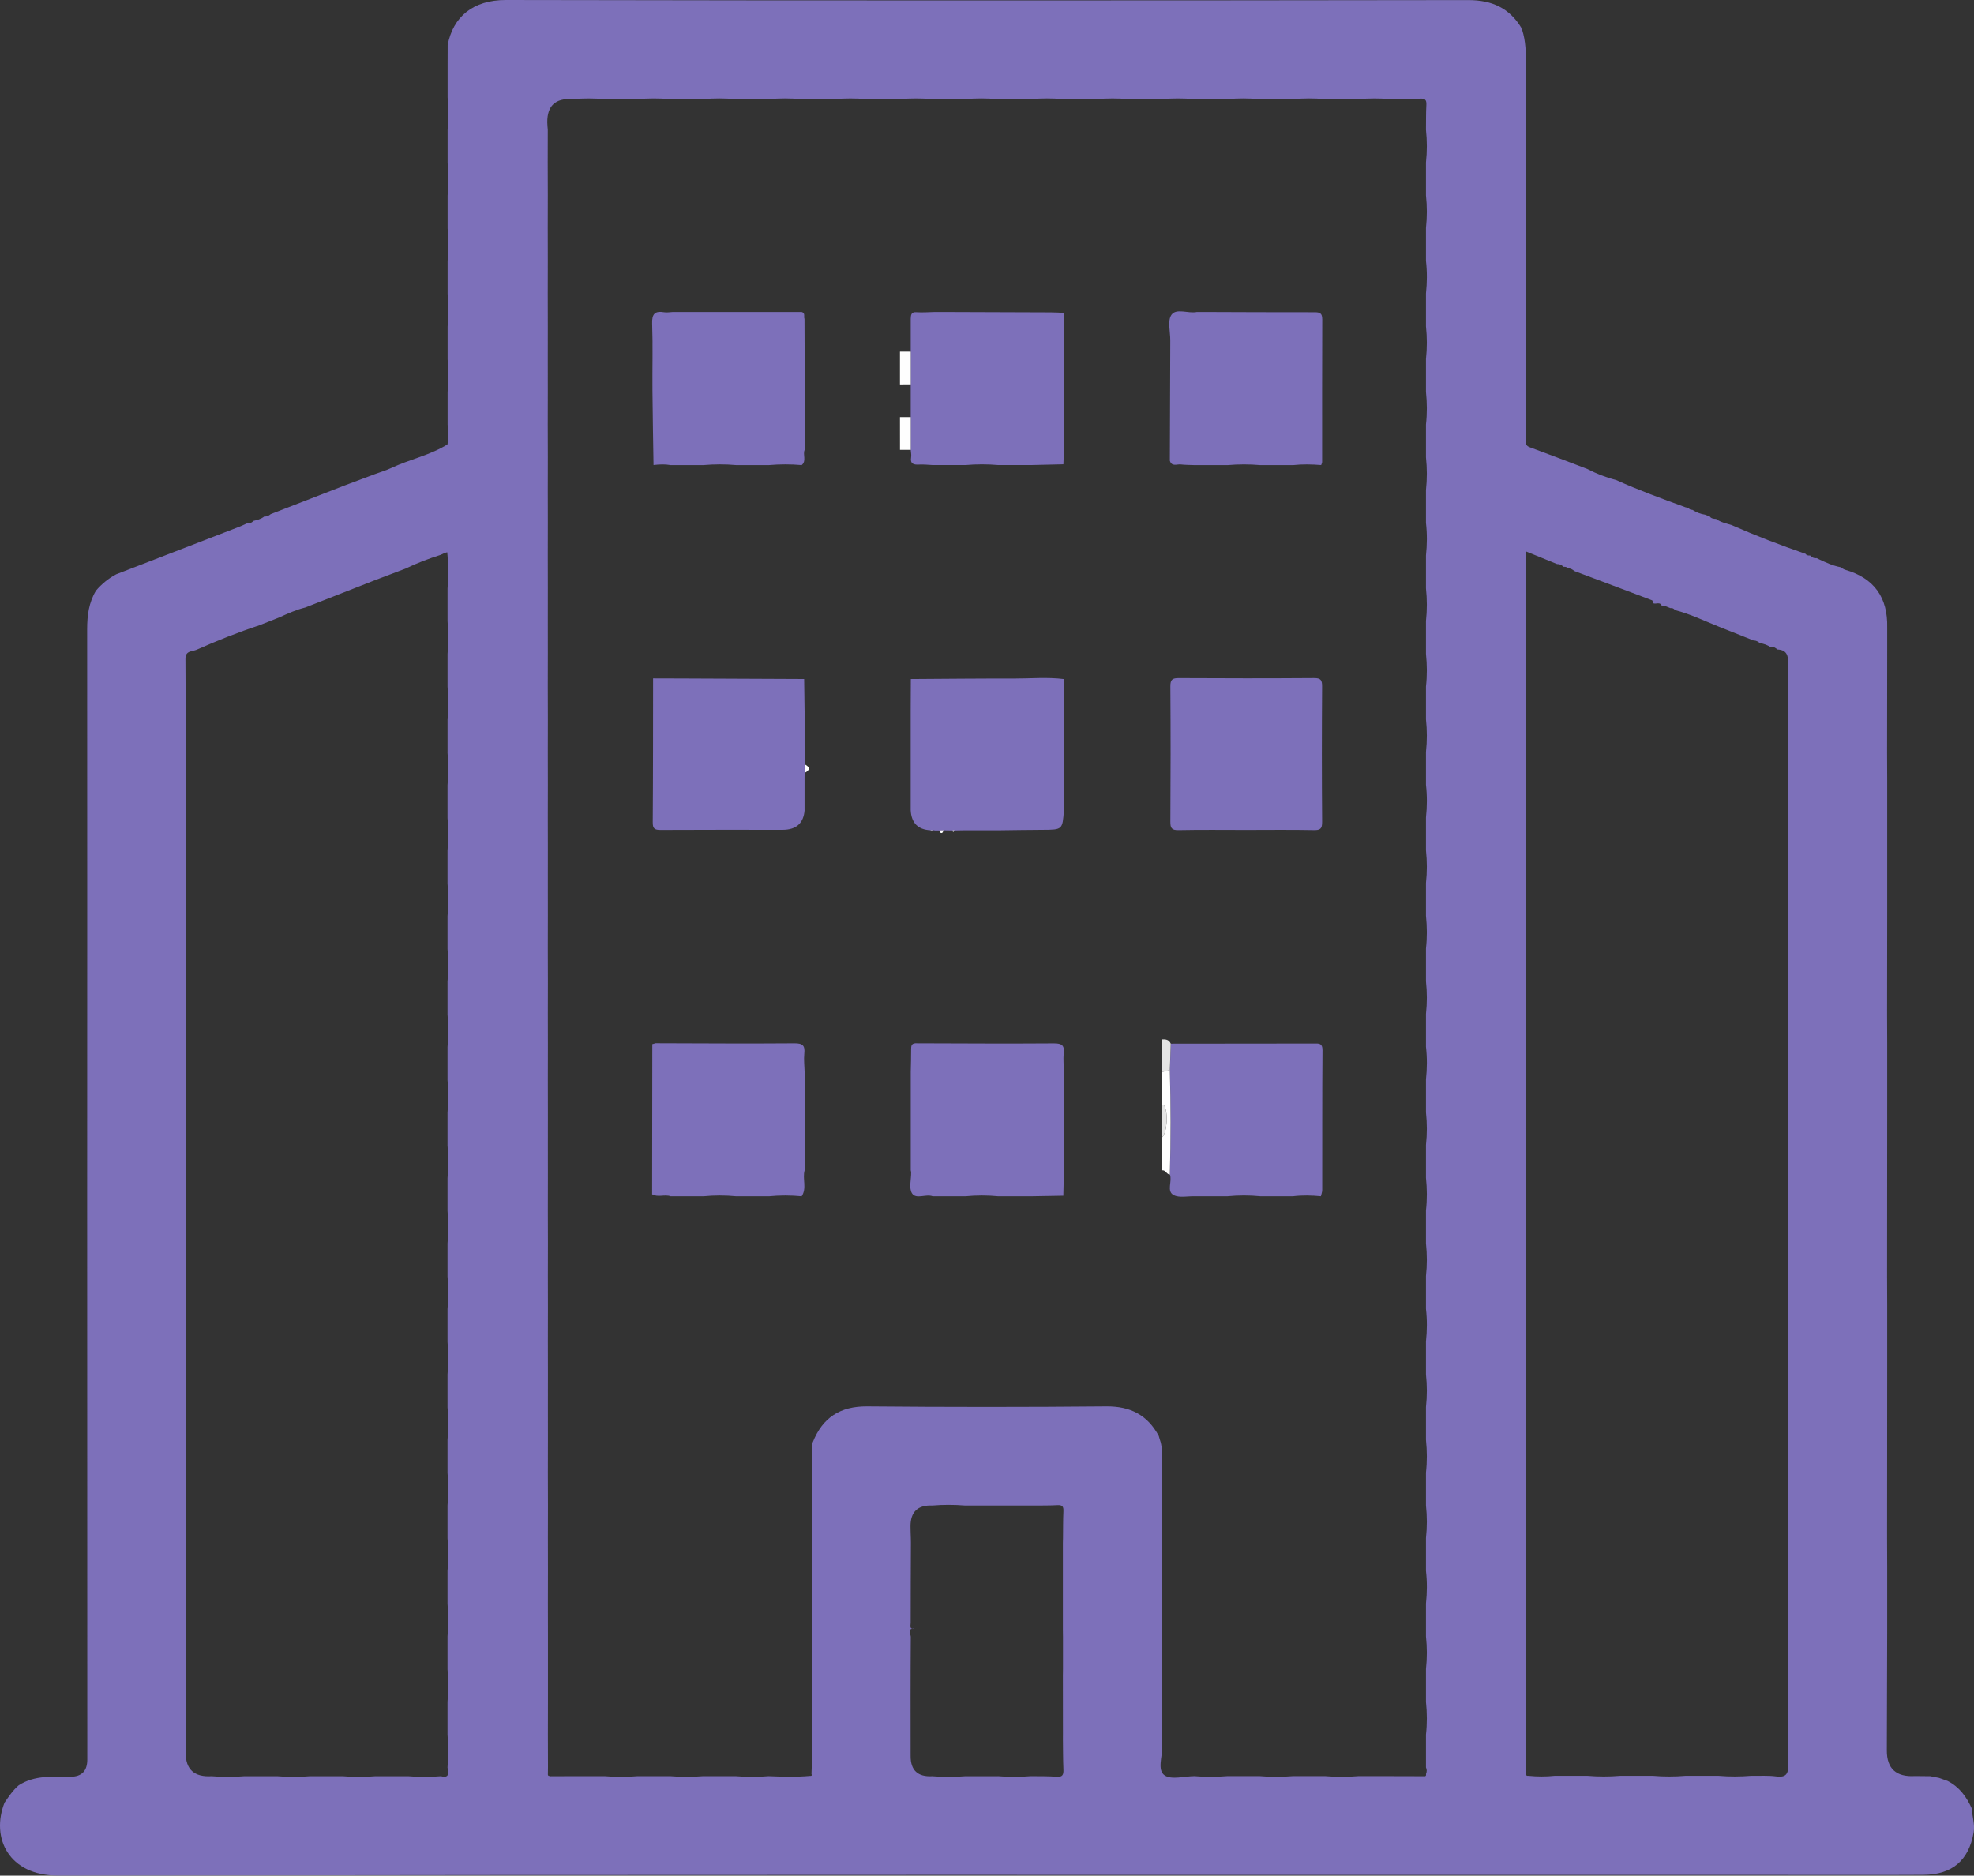 <?xml version="1.0" encoding="UTF-8"?>
<svg id="Layer_1" data-name="Layer 1" xmlns="http://www.w3.org/2000/svg" viewBox="0 0 677.41 643.69">
  <rect x="0" y="0" width="677.41" height="643.69" fill="#333333" stroke="none"/>
  <defs>
    <style>
      .cls-1 {
        fill: #fefefe;
      }

      .cls-1, .cls-2, .cls-3 {
        stroke-width: 0px;
      }

      .cls-2 {
        fill: #e5e5e5;
      }

      .cls-3 {
        fill: #7d70ba;
      }
    </style>
  </defs>
  <path class="cls-3" d="m401.76,358.17c16.35-.01,32.7-.01,49.06-.05,1.68,0,3.03-.25,3.01,2.35-.13,15.97-.06,31.94-.09,47.91,0,.72-.29,1.44-.45,2.16-3.18-.3-6.36-.39-9.54,0-3.75,0-7.51,0-11.26,0-3.74-.36-7.48-.36-11.22,0-3.75,0-7.51,0-11.26,0-2.46-.07-5.33.63-7.27-.41-2.53-1.35-.38-4.72-1.27-7.05.32-11.97.32-23.93,0-35.9.1-3.01.21-6.02.31-9.03Z"/>
  <path class="cls-2" d="m401.76,358.17c-.1,3.01-.21,6.02-.31,9.03-.9.24-1.79.48-2.69.73,0-3.75.01-7.5.02-11.25,0,0-.02.02-.02.02,1.28-.07,2.45.08,3,1.48Z"/>
  <path class="cls-3" d="m413.02,107.06c12.59.04,25.18.11,37.77.09,1.81,0,2.97.02,2.96,2.42-.08,16.32-.03,32.64-.04,48.97,0,.35-.21.71-.33,1.06-3.22-.26-6.43-.33-9.65.02-3.75,0-7.5,0-11.24,0-3.75-.33-7.49-.32-11.24,0-3.75,0-7.5,0-11.24,0-1.61-.07-3.22-.05-4.82-.23-1.32-.15-3.1.87-3.74-1.3.05-13.78.09-27.55.15-41.33.01-2.98-1.01-6.74.41-8.73,1.69-2.38,5.75-.34,8.73-.97.76,0,1.52,0,2.28,0Z"/>
  <path class="cls-3" d="m427.65,284.82c-7.73,0-15.46-.1-23.18.06-2.37.05-2.86-.67-2.84-2.92.1-15.47.11-30.94,0-46.4-.02-2.39.72-2.85,2.94-2.84,15.44.09,30.89.1,46.33-.01,2.37-.02,2.82.68,2.8,2.95-.11,15.46-.12,30.93.01,46.39.02,2.38-.63,2.87-2.88,2.82-7.72-.14-15.45-.06-23.18-.05Z"/>
  <path class="cls-3" d="m276.12,277.99q-.49,6.78-7.56,6.79c-13.96,0-27.92-.04-41.87.04-2.05.01-2.71-.46-2.69-2.63.12-16.45.1-32.91.12-49.37,3.48,0,6.97.01,10.45.03,13.8.06,27.59.12,41.39.18.05,3.77.1,7.53.15,11.3v11.18c0,2.27,0,4.53.01,6.8,0,.98,0,1.96,0,2.95,0,.52-.01,1.04-.02,1.55,0,3.73,0,7.46,0,11.19Z"/>
  <path class="cls-1" d="m398.76,367.92c.9-.24,1.79-.48,2.69-.73.33,11.97.33,23.93,0,35.9-1.13-.05-1.44-1.64-2.7-1.45,0-3.75,0-7.5,0-11.25,1.77-1.62,2.24-8.8.69-11.02-.11-.15-.46-.14-.69-.2,0-3.75,0-7.5.01-11.25h-.01Z"/>
  <path class="cls-1" d="m276.13,262.3c1.93.98,1.93,1.96,0,2.95,0-.98,0-1.96,0-2.95Z"/>
  <path class="cls-3" d="m230.16,159.62c-1.96-.36-3.93-.26-5.89-.03-.13-8.57-.3-17.14-.37-25.71-.06-7.59.17-15.2-.1-22.78-.12-3.34.89-4.49,4.12-3.95.96.16,1.98-.05,2.98-.09.76,0,1.52,0,2.28,0,13.98,0,27.96,0,41.94,0,1.35.38.61,1.6.96,2.39.01,3.73.03,7.46.04,11.19,0,3.77,0,7.53,0,11.3v11.18c0,3.76,0,7.53,0,11.29-.7,1.67.74,3.74-1,5.2-3.75-.33-7.49-.32-11.24,0-3.75,0-7.5,0-11.24,0-3.75-.33-7.49-.32-11.24,0-3.75,0-7.5,0-11.24,0Z"/>
  <path class="cls-3" d="m224.93,358.02c15.9.04,31.8.16,47.71.03,2.89-.02,3.65.81,3.37,3.52-.21,2.08.06,4.21.11,6.32,0,3.76,0,7.53,0,11.29,0,3.73,0,7.46,0,11.19,0,3.76,0,7.53,0,11.29-.81,2.91.84,6.1-1.01,8.89-3.74-.36-7.48-.36-11.22,0-3.75,0-7.51,0-11.26,0-3.74-.36-7.48-.36-11.22,0-3.75,0-7.51,0-11.26,0-2.07-.74-4.34.47-6.36-.68.02-17.18.04-34.36.06-51.53.36-.1.72-.21,1.09-.31Z"/>
  <path class="cls-2" d="m398.76,379.16c.24.06.59.05.69.2,1.54,2.23,1.07,9.4-.69,11.02,0,0,.01.01.01.01,0-3.75,0-7.5,0-11.25h-.02Z"/>
  <path class="cls-3" d="m312.59,233.04c11.79-.07,23.58-.2,35.37-.17,5.7.01,11.4-.53,17.09.18.02,3.75.04,7.5.05,11.25,0,3.74,0,7.48,0,11.22v22.48c-.47,6.77-.47,6.75-7.4,6.78-5.05.02-10.1.11-15.16.17-3.98,0-7.96,0-11.95,0-1.02.02-2.03.04-3.05.06-.23-.1-.47-.1-.7,0l-3.05-.05-1.45.05c-.52,0-1.04,0-1.56,0l-.35-.08s-.36.04-.36.04c-.25-.01-.5-.02-.76-.04q-6.46-.32-6.79-6.91v-11.25c0-3.74,0-7.48,0-11.22,0-3.75,0-7.5,0-11.25.02-3.74.03-7.49.05-11.23,0,0,0,0,0,0Z"/>
  <path class="cls-3" d="m320.82,107.06c.76,0,1.52,0,2.28,0,12.47.04,24.94.08,37.42.13,1.49,0,2.99.1,4.48.16l.11,2.09c0,3.74,0,7.48,0,11.22,0,3.75,0,7.5,0,11.25,0,3.74,0,7.48,0,11.22,0,3.75,0,7.5,0,11.25-.06,1.65-.13,3.31-.19,4.96l-11.11.26c-3.75,0-7.5,0-11.24,0-3.75-.33-7.49-.32-11.24,0-3.75,0-7.5,0-11.24,0-1.57-.07-3.15-.26-4.72-.17-1.91.11-3.07-.26-2.7-2.54.13-.82-.08-1.69-.14-2.53v-11.22c0-3.75,0-7.5,0-11.25,0-3.74,0-7.48,0-11.22,0-3.75,0-7.5,0-11.25.08-1.25.05-2.42,1.96-2.28,2.1.15,4.22-.04,6.33-.08Z"/>
  <path class="cls-2" d="m319.33,284.93c.25.01.5.02.76.04-.27.37-.52.32-.76-.04Z"/>
  <path class="cls-3" d="m365.1,401.64c-.07,2.91-.14,5.82-.2,8.72-3.69.06-7.39.13-11.08.19-3.75,0-7.51,0-11.26,0-3.74-.36-7.48-.36-11.22,0-3.75,0-7.51,0-11.26,0-2.37-.89-5.74,1.18-7.12-1.03-1.1-1.77-.25-4.74-.28-7.18,0-.24-.09-.48-.14-.72,0-3.74,0-7.48,0-11.22,0-3.75,0-7.5,0-11.25,0-3.74,0-7.48,0-11.22.05-2.61.15-5.22.13-7.83,0-1.11.1-1.97,1.44-2.06,15.84.04,31.67.15,47.51.03,2.84-.02,3.73.71,3.42,3.5-.23,2.09.03,4.23.07,6.35,0,3.75,0,7.5,0,11.25,0,3.74,0,7.48,0,11.22,0,3.75,0,7.5,0,11.25Z"/>
  <path class="cls-1" d="m323.81,284.95c-.17.31-.27.81-.52.89-.65.22-.72-.43-.93-.84.48-.02.97-.03,1.45-.05Z"/>
  <path class="cls-1" d="m327.55,285.01c-.16.19-.31.38-.47.57-.08-.19-.15-.38-.23-.57.23-.1.47-.1.7,0Z"/>
  <path class="cls-1" d="m312.53,154.38c-1.23,0-2.46,0-3.69,0,0,0,.01.01.01.01,0-3.75,0-7.5-.01-11.25,1.23,0,2.47,0,3.7.01,0,3.74,0,7.48,0,11.22Z"/>
  <path class="cls-1" d="m312.54,131.9c-1.23,0-2.47,0-3.7.02,0-3.75,0-7.5,0-11.25,1.23,0,2.47,0,3.7.01,0,3.74,0,7.48,0,11.22Z"/>
  <path class="cls-3" d="m1.59,618.58c1.44-2.09,2.85-4.2,4.81-5.88,5.49-3.58,11.67-2.95,17.76-2.96q5.79,0,5.8-5.87c-.02-64.04-.05-128.07-.05-192.11,0-65.28.06-130.57,0-195.85,0-4.72.58-9.13,3.03-13.21,1.97-2.3,4.27-4.19,6.94-5.61,14.21-5.49,28.42-10.98,42.63-16.47.74-.33,1.47-.67,2.21-1,.82-.06,1.65-.08,2.19-.85,1.33-.29,2.65-.63,3.75-1.5.87.06,1.6-.27,2.24-.83,8.44-3.27,16.88-6.54,25.32-9.82,3.51-1.32,7.02-2.63,10.53-3.95,1.86-.68,3.77-1.24,5.55-2.08,6.3-2.97,13.28-4.35,19.26-8.08.41-2.25.34-4.49.05-6.74,0-3.75,0-7.5,0-11.24.31-3.74.32-7.49,0-11.23,0-3.75,0-7.5,0-11.24.31-3.75.31-7.49,0-11.23,0-3.75,0-7.49,0-11.24.32-3.74.31-7.49,0-11.23,0-3.75,0-7.5,0-11.24.31-3.74.31-7.49,0-11.23,0-3.75,0-7.5,0-11.24.31-3.74.32-7.49,0-11.23,0-3.75,0-7.5,0-11.24,0-2.24.02-4.48.02-6.72C155.45,5.84,162.27-.02,173.63,0c110.06.22,220.12.18,330.18.03,8.18-.01,14.2,2.72,18.36,9.68-.12.21-.07.36.15.46,1.29,3.9,1.28,7.95,1.43,11.98-.32,3.74-.32,7.49,0,11.23,0,3.75,0,7.5,0,11.24-.32,3.49-.32,6.99,0,10.48,0,4,0,7.99,0,11.99-.32,3.74-.31,7.49,0,11.23,0,3.75,0,7.49,0,11.24-.32,3.74-.31,7.49,0,11.23,0,3.75,0,7.5,0,11.24-.32,3.74-.32,7.49,0,11.23,0,3.75,0,7.5,0,11.24-.32,3.49-.32,6.99,0,10.48-.05,2.11-.08,4.21-.16,6.32-.04,1.09.19,1.76,1.4,2.2,6.59,2.41,13.14,4.94,19.7,7.43,3.14,1.62,6.4,2.92,9.84,3.78,7.82,3.52,15.88,6.47,23.93,9.4l.97.17c.28.5.71.73,1.29.67,1.37.83,2.81,1.47,4.41,1.68.53.2,1.06.41,1.59.61.54.75,1.36.8,2.17.84,1.58,1.19,3.5,1.53,5.32,2.11,8.33,3.66,16.8,6.93,25.41,9.88.37.59.96.58,1.56.57.62.62,1.31,1.05,2.24.89.22.12.45.23.67.35,2.42,1.14,4.85,2.27,7.5,2.77.53.3,1.03.73,1.61.89,9.97,2.87,14.67,9.55,14.42,19.84,0,2.51,0,5.03,0,7.54-.01,11.72-.03,23.45-.04,35.17.01,3.26.03,6.52.04,9.78,0,4.73,0,9.46,0,14.19,0,2.51,0,5.03,0,7.54,0,5.23,0,10.46,0,15.69,0,2.51,0,5.03,0,7.54-.01,11.72-.03,23.45-.04,35.17.01,3.26.03,6.52.04,9.78,0,4.73,0,9.46,0,14.19,0,2.51,0,5.03,0,7.54-.01,19.46-.03,38.93-.04,58.39.01,3.26.03,6.52.04,9.78,0,4.73,0,9.46,0,14.19,0,2.51,0,5.03,0,7.54-.01,19.46-.03,38.93-.04,58.39.01,3.26.03,6.52.04,9.78,0,4.73,0,9.46,0,14.19,0,2.51,0,5.03,0,7.54-.04,13.8-.09,27.61-.12,41.41q-.02,9.37,9.66,8.78c1.74.02,3.48.03,5.22.05,1,.19,2.01.39,3.01.58.98.35,1.95.69,2.93,1.04,4.07,2.06,6.56,5.5,8.36,9.54.09,2.72,1.09,5.34.6,8.15-1.66,9.57-7.32,14.49-17.27,14.55-15.48.09-30.96.03-46.45.03-197.9,0-395.8-.12-593.7.21-16.81.03-23.13-12.9-18.27-25.1Zm187.22-9.01c2.49-.01,4.99-.02,7.48-.03,3.75,0,7.5,0,11.24,0,3.75.32,7.49.31,11.24,0,3.75,0,7.5,0,11.25,0,3.75.32,7.49.3,11.24,0,3.75,0,7.5,0,11.24,0,3.75.32,7.49.31,11.24,0,4.75.18,9.49.34,14.24-.09.53.05.74-.14.5-.67.06-1.99.16-3.99.16-5.98,0-35.44-.01-70.88-.02-106.33.09-.49.19-.99.28-1.48,3.36-8.46,9.36-12.43,18.69-12.35,27.36.25,54.72.25,82.07,0,8.25-.07,14.12,2.96,17.98,10.12.14.47.28.93.42,1.4.79,2.16.65,4.41.65,6.65.03,32.89.02,65.79.15,98.68.01,3.36-1.78,8.01.8,9.77,2.37,1.61,6.73.3,10.21.27,3.75.32,7.49.3,11.24,0,3.75,0,7.5,0,11.24,0,3.75.32,7.49.31,11.24,0,3.75,0,7.5,0,11.24,0,3.75.31,7.49.32,11.24,0,3.75,0,7.5,0,11.24,0,3.74,0,7.49.02,11.23.03.66.12.92-.16.82-.8.31-.75.32-1.49-.02-2.23,0-3.75,0-7.5,0-11.25.42-3.74.39-7.48,0-11.23,0-3.75,0-7.5,0-11.25.41-3.74.4-7.48,0-11.23,0-3.75,0-7.5,0-11.25.4-3.74.43-7.49,0-11.23,0-3.75,0-7.5,0-11.25.41-3.74.4-7.48,0-11.23,0-3.75,0-7.5,0-11.25.42-3.74.39-7.48,0-11.23,0-3.75,0-7.5,0-11.25.41-3.74.4-7.48,0-11.23,0-3.75,0-7.5,0-11.25.4-3.74.43-7.49,0-11.23,0-3.75,0-7.5,0-11.25.41-3.74.4-7.48,0-11.23,0-3.75,0-7.5,0-11.25.42-3.74.39-7.48,0-11.23,0-3.75,0-7.5,0-11.25.41-3.74.4-7.48,0-11.23,0-3.75,0-7.5,0-11.25.4-3.74.43-7.49,0-11.23,0-3.75,0-7.5,0-11.25.41-3.74.4-7.48,0-11.22,0-3.75,0-7.5,0-11.25.42-3.74.39-7.48,0-11.23,0-3.75,0-7.5,0-11.25.41-3.74.4-7.48,0-11.23,0-3.75,0-7.5,0-11.25.4-3.74.43-7.49,0-11.23,0-3.75,0-7.5,0-11.25.41-3.74.4-7.48,0-11.22,0-3.75,0-7.5,0-11.25.42-3.74.39-7.48,0-11.23,0-3.75,0-7.5,0-11.25.41-3.74.4-7.48,0-11.23,0-3.75,0-7.5,0-11.25.4-3.74.43-7.49,0-11.23,0-3.75,0-7.5,0-11.25.41-3.74.4-7.48,0-11.23,0-3.75,0-7.5,0-11.25.42-3.74.39-7.48,0-11.23,0-3.75,0-7.5,0-11.25.41-3.74.4-7.48,0-11.23,0-3.75,0-7.5,0-11.25.4-3.74.43-7.49,0-11.23,0-3.75,0-7.5,0-11.25.41-3.74.4-7.48,0-11.23,0-3.75,0-7.5,0-11.25.41-3.74.4-7.48,0-11.23.04-2.86-.02-5.73.14-8.59.09-1.66-.46-2.16-2.09-2.09-3.36.15-6.73.12-10.09.17-3.75-.32-7.49-.3-11.24,0-3.75,0-7.5,0-11.24,0-3.75-.33-7.49-.31-11.24,0-3.75,0-7.5,0-11.24,0-3.75-.31-7.49-.33-11.24,0-3.75,0-7.5,0-11.24,0-3.75-.32-7.49-.31-11.24,0-3.75,0-7.5,0-11.25,0-3.75-.32-7.49-.3-11.24,0-3.75,0-7.5,0-11.24,0-3.75-.33-7.49-.31-11.24,0-3.75,0-7.5,0-11.24,0-3.75-.31-7.49-.33-11.24,0-3.75,0-7.5,0-11.24,0-3.75-.32-7.49-.31-11.24,0-3.75,0-7.5,0-11.25,0-3.75-.32-7.49-.3-11.24,0-3.75,0-7.5,0-11.24,0-3.75-.33-7.49-.31-11.24,0-3.75,0-7.5,0-11.24,0-3.75-.31-7.49-.33-11.24,0-3.75,0-7.5,0-11.24,0-3.75-.32-7.49-.31-11.24,0-3.75,0-7.5,0-11.25,0-3.75-.32-7.49-.3-11.24,0q-8.53-.51-8.46,7.96c0,.85.11,1.7.17,2.56,0,3.74-.02,7.48-.02,11.22,0,3.75.02,7.5.03,11.26,0,3.74-.01,7.48-.02,11.22,0,3.75.01,7.5.02,11.25,0,3.74-.02,7.48-.02,11.22,0,3.75.01,7.5.02,11.26,0,3.74,0,7.48-.01,11.22,0,3.75,0,7.5.01,11.25,0,3.74-.02,7.48-.02,11.22,0,3.75.02,7.5.03,11.26,0,3.74-.01,7.48-.02,11.22,0,3.75.01,7.5.02,11.25,0,3.74-.02,7.48-.02,11.22,0,3.75.01,7.5.02,11.26,0,3.74,0,7.48-.01,11.22,0,3.75,0,7.5.01,11.25,0,3.74-.02,7.48-.02,11.22l.03,11.26c0,3.74-.01,7.48-.02,11.22,0,3.75.01,7.5.02,11.25,0,3.74-.02,7.48-.02,11.22,0,3.75.01,7.5.02,11.26,0,3.74,0,7.48-.01,11.22,0,3.75,0,7.5.01,11.25,0,3.74-.02,7.48-.02,11.22,0,3.75.02,7.5.03,11.26,0,3.74-.01,7.48-.02,11.22,0,3.75.01,7.5.02,11.25,0,3.74-.02,7.48-.02,11.22,0,3.75.01,7.5.02,11.26,0,3.74,0,7.48-.01,11.22,0,3.75,0,7.5.01,11.25,0,3.74-.02,7.48-.02,11.22,0,3.75.02,7.5.03,11.26,0,3.74-.01,7.48-.02,11.22,0,3.75.01,7.5.02,11.25,0,3.74-.02,7.48-.02,11.22,0,3.75.01,7.5.02,11.26,0,3.74,0,7.48-.01,11.22,0,3.75,0,7.5.01,11.25,0,3.74-.02,7.48-.02,11.22,0,3.75.02,7.5.03,11.26,0,3.74-.01,7.48-.02,11.22,0,3.75.01,7.5.02,11.25,0,3.74-.02,7.48-.02,11.22,0,3.75.01,7.5.02,11.26v11.22c0,3.75,0,7.5,0,11.25,0,3.74-.02,7.48-.02,11.22,0,3.75.02,7.5.03,11.26,0,.74-.02,1.48-.03,2.23-.09.65.17.93.83.81Zm418.9-387.43c-1.15-.75-2.39-1.25-3.76-1.4-.62-.56-1.32-.95-2.19-.93-3.99-1.59-7.98-3.18-11.97-4.77-4.98-1.98-9.81-4.36-15.04-5.67-.35-.6-.9-.73-1.53-.67-.51-.2-1.01-.41-1.52-.61-.48-.08-.97-.16-1.45-.24-.65-1.45-2.01-.38-2.94-.82-.12-.35-.14-.92-.36-1.01-8.89-3.38-17.8-6.71-26.7-10.05-.63-.54-1.3-.98-2.19-.9-.38-.57-.97-.57-1.56-.56-.59-.63-1.3-.98-2.18-.93-3.48-1.42-6.96-2.83-10.58-4.31v12.68c-.32,3.74-.32,7.49,0,11.23,0,3.75,0,7.5,0,11.24-.31,3.74-.32,7.49,0,11.23,0,3.75,0,7.5,0,11.24-.32,3.74-.31,7.49,0,11.23,0,3.75,0,7.49,0,11.24-.32,3.74-.31,7.49,0,11.23,0,3.75,0,7.5,0,11.24-.32,3.74-.32,7.49,0,11.23,0,3.75,0,7.5,0,11.24-.31,3.74-.32,7.49,0,11.23,0,3.75,0,7.5,0,11.24-.32,3.74-.31,7.49,0,11.23,0,3.75,0,7.49,0,11.24-.32,3.74-.31,7.49,0,11.23,0,3.75,0,7.5,0,11.24-.32,3.74-.32,7.49,0,11.23,0,3.75,0,7.5,0,11.24-.31,3.74-.32,7.49,0,11.23,0,3.75,0,7.5,0,11.24-.32,3.74-.31,7.49,0,11.23,0,3.75,0,7.49,0,11.24-.32,3.74-.31,7.49,0,11.23,0,3.75,0,7.5,0,11.24-.32,3.74-.32,7.49,0,11.23,0,3.75,0,7.5,0,11.24-.31,3.74-.32,7.49,0,11.23,0,3.75,0,7.5,0,11.24-.32,3.74-.31,7.49,0,11.23,0,3.75,0,7.49,0,11.24-.32,3.74-.31,7.49,0,11.23,0,3.75,0,7.5,0,11.24-.32,3.74-.32,7.49,0,11.23,0,3.75,0,7.5,0,11.24-.31,3.74-.32,7.49,0,11.23,0,3.75,0,7.5,0,11.24,0,.75,0,1.49,0,2.24-.1.61.16.86.77.77,3,.3,5.99.32,8.99,0,3.75,0,7.5,0,11.24,0,3.75.31,7.49.32,11.24,0,3.75,0,7.5,0,11.24,0,3.75.32,7.49.31,11.24,0,3.75,0,7.5,0,11.25,0,3.75.32,7.49.3,11.24,0,2.87.05,5.77-.16,8.59.21,3.59.47,4.18-1.06,4.17-4.27-.11-34.95-.1-69.9-.1-104.85,0-90.87-.02-181.74.06-272.6,0-2.92-.43-4.85-3.72-5.01-.64-.55-1.32-1.03-2.24-.88Zm-454.12,36.01c0-3.75,0-7.5,0-11.24.31-3.74.31-7.49,0-11.23,0-3.75,0-7.5,0-11.24.31-3.74.32-7.49,0-11.23,0-3.75,0-7.5,0-11.24.31-3.74.31-7.49,0-11.23-.04-.41-.07-.82-.11-1.22-.26.07-.53.15-.79.22-.48.22-.96.45-1.45.67-4.1,1.29-8.11,2.81-11.98,4.69-3.48,1.32-6.96,2.64-10.44,3.96-8.02,3.14-16.04,6.28-24.06,9.43-3.15.76-6.07,2.11-9,3.43-2.24.89-4.47,1.78-6.71,2.66-7.38,2.42-14.58,5.3-21.68,8.45-1.59.62-3.75.27-3.73,3.12.12,18.16.13,36.31.18,54.47,0,.27.01.55.02.82,0,7.22-.02,14.44-.03,21.66,0,.76.02,1.53.03,2.29,0,29.2-.02,58.41-.03,87.61,0,.76.02,1.53.03,2.29,0,21.95,0,43.91,0,65.86,0,.27,0,.54,0,.82-.01,6.98-.02,13.96-.03,20.93l.03,2.29c0,21.71-.01,43.42-.02,65.14,0,.27.01.55.02.82,0,7.22-.02,14.44-.03,21.66l.03,2.29c-.04,8.81-.09,17.63-.11,26.44q-.02,8.56,8.91,8.01c3.75.32,7.49.31,11.24,0,3.75,0,7.5,0,11.24,0,3.75.31,7.49.32,11.24,0,3.75,0,7.5,0,11.24,0,3.75.32,7.49.31,11.24,0,3.75,0,7.5,0,11.25,0,3.74.33,7.49.3,11.23,0,3.15.79,2.44-1.32,2.26-3.02.32-3.74.31-7.49,0-11.23,0-3.75,0-7.5,0-11.24.31-3.74.32-7.49,0-11.23,0-3.75,0-7.5,0-11.24.31-3.75.31-7.49,0-11.23,0-3.75,0-7.49,0-11.24.32-3.74.31-7.49,0-11.23,0-3.75,0-7.49,0-11.24.31-3.74.31-7.49,0-11.23,0-3.75,0-7.5,0-11.24.31-3.74.32-7.49,0-11.23,0-3.75,0-7.5,0-11.24.31-3.75.31-7.49,0-11.23,0-3.75,0-7.49,0-11.24.32-3.74.31-7.49,0-11.23,0-3.75,0-7.5,0-11.24.31-3.74.31-7.49,0-11.23,0-3.75,0-7.5,0-11.24.31-3.74.32-7.49,0-11.23,0-3.75,0-7.5,0-11.24.31-3.75.31-7.49,0-11.23,0-3.75,0-7.49,0-11.24.32-3.74.31-7.49,0-11.23,0-3.75,0-7.49,0-11.24.31-3.74.31-7.49,0-11.23v-11.24c.31-3.74.31-7.49,0-11.23,0-3.75,0-7.5,0-11.24.31-3.75.31-7.49,0-11.23,0-3.75,0-7.49,0-11.24.32-3.74.31-7.49,0-11.23Zm188.83,351.39c3.75.32,7.49.31,11.24,0,2.97.05,5.95-.05,8.9.2,2.14.18,2.45-.74,2.37-2.54-.15-3.46-.12-6.93-.17-10.39,0-.51,0-1.02.01-1.53,0-6.73-.01-13.46-.02-20.19l.03-2.28c0-3.74,0-7.47,0-11.21,0-.76-.02-1.52-.03-2.28,0-9.98,0-19.95,0-29.93.01-.51.03-1.02.04-1.53.04-3.08,0-6.17.14-9.25.07-1.57-.34-2.17-2.03-2.08-3.07.17-6.16.1-9.23.13-3.75,0-7.5,0-11.25,0-3.74,0-7.49,0-11.23,0-3.75-.3-7.5-.31-11.25,0q-7.49-.31-7.48,7.14c0,1.35.07,2.7.11,4.06,0,.51.02,1.02.03,1.53-.04,9.2-.09,18.4-.08,27.6,0,.82-.55,2.22,1.26,2v-.07c-2.69-.13-1.22,1.94-1.22,2.78-.11,13.66-.07,27.32-.06,40.98q0,7.31,7.46,6.88c3.75.32,7.49.3,11.24,0,3.75,0,7.5,0,11.24,0Z"/>
</svg>